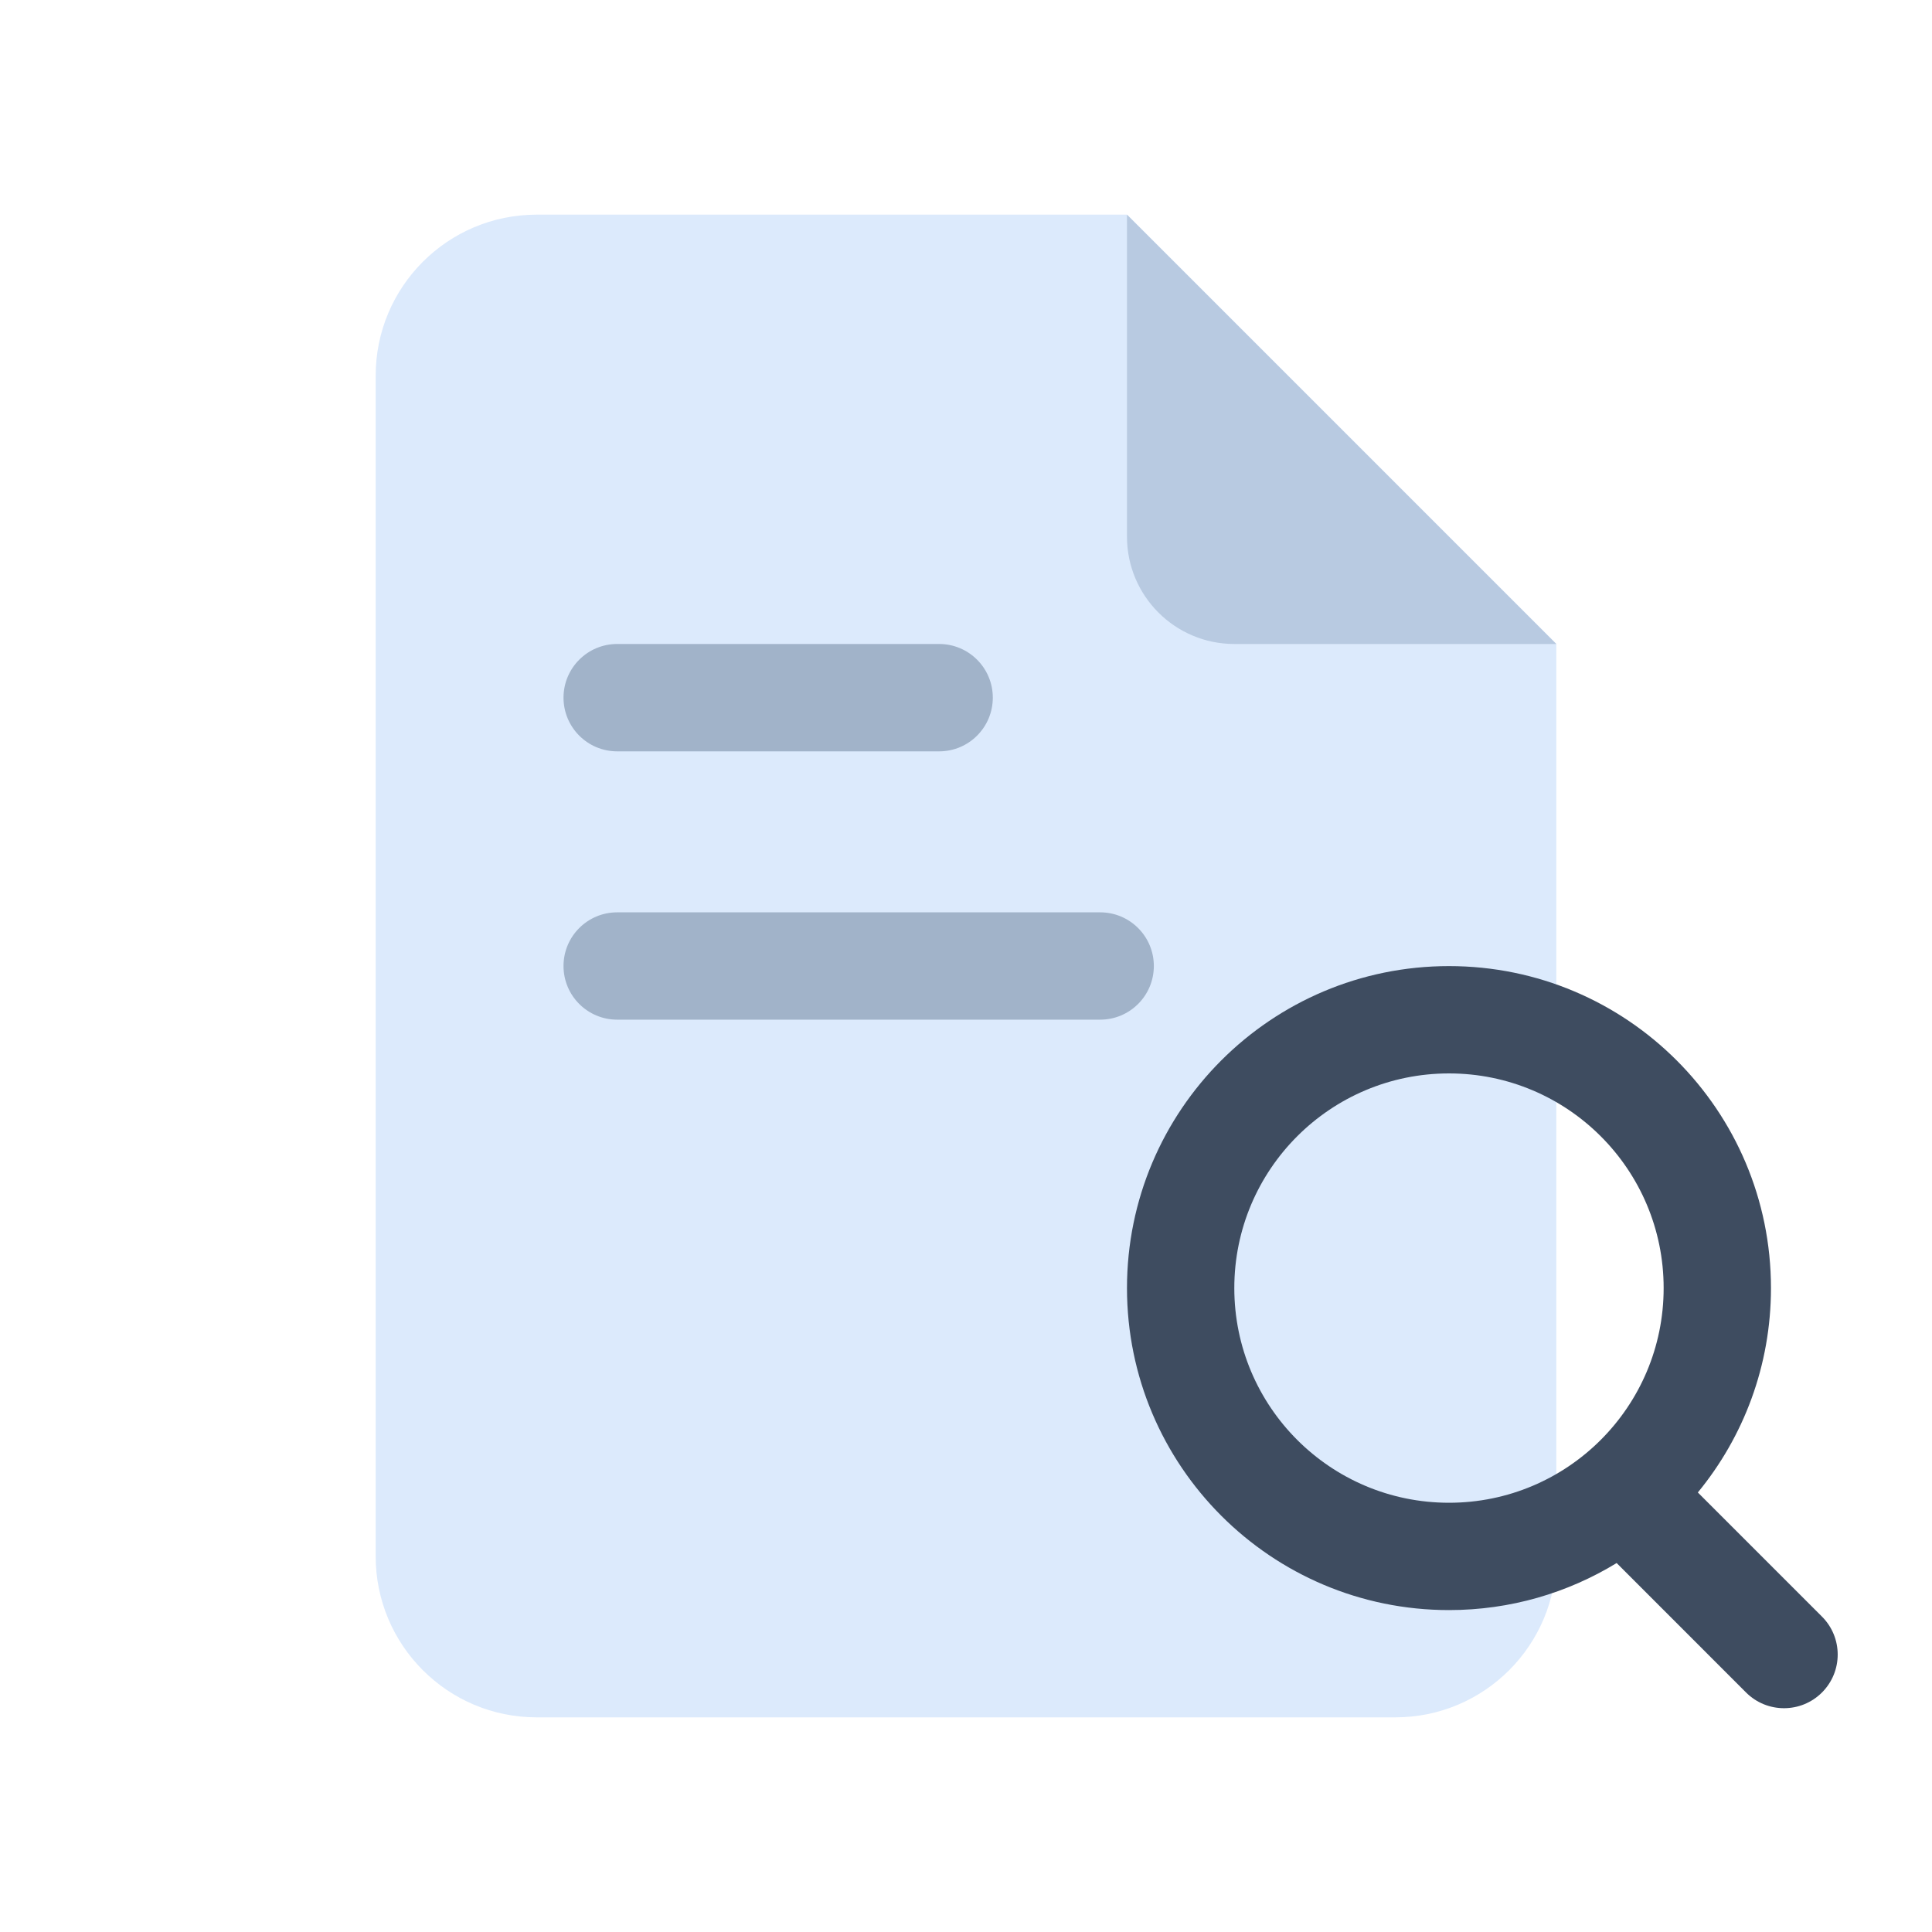 <svg width="40" height="40" viewBox="0 0 40 40" fill="none" xmlns="http://www.w3.org/2000/svg">
<path fill-rule="evenodd" clip-rule="evenodd" d="M11.111 4.444C9.27 4.444 7.778 5.937 7.778 7.778V32.222C7.778 34.063 9.27 35.556 11.111 35.556H28.889C30.73 35.556 32.222 34.063 32.222 32.222V13.333L23.333 4.444H11.111Z" fill="#DCEAFC"/>
<path fill-rule="evenodd" clip-rule="evenodd" d="M25.555 13.333H32.222L23.333 4.444V11.111C23.333 12.338 24.328 13.333 25.555 13.333Z" fill="#B8CAE1"/>
<path d="M11.667 20C11.667 19.386 12.164 18.889 12.778 18.889H22.778C23.391 18.889 23.889 19.386 23.889 20C23.889 20.614 23.391 21.111 22.778 21.111H12.778C12.164 21.111 11.667 20.614 11.667 20Z" fill="#A1B3C9"/>
<path d="M11.667 14.444C11.667 13.831 12.164 13.333 12.778 13.333H19.444C20.058 13.333 20.555 13.831 20.555 14.444C20.555 15.058 20.058 15.556 19.444 15.556H12.778C12.164 15.556 11.667 15.058 11.667 14.444Z" fill="#A1B3C9"/>
<path fill-rule="evenodd" clip-rule="evenodd" d="M34.444 26.668C34.444 29.123 32.454 31.113 30 31.113C27.545 31.113 25.555 29.123 25.555 26.668C25.555 24.214 27.545 22.224 30 22.224C32.454 22.224 34.444 24.214 34.444 26.668ZM33.471 32.361C32.459 32.979 31.271 33.335 30 33.335C26.318 33.335 23.333 30.35 23.333 26.668C23.333 22.986 26.318 20.002 30 20.002C33.682 20.002 36.666 22.986 36.666 26.668C36.666 28.275 36.098 29.749 35.152 30.9L37.722 33.47C38.156 33.904 38.156 34.607 37.722 35.041C37.288 35.475 36.584 35.475 36.15 35.041L33.471 32.361Z" fill="#3E4C60"/>
</svg>

